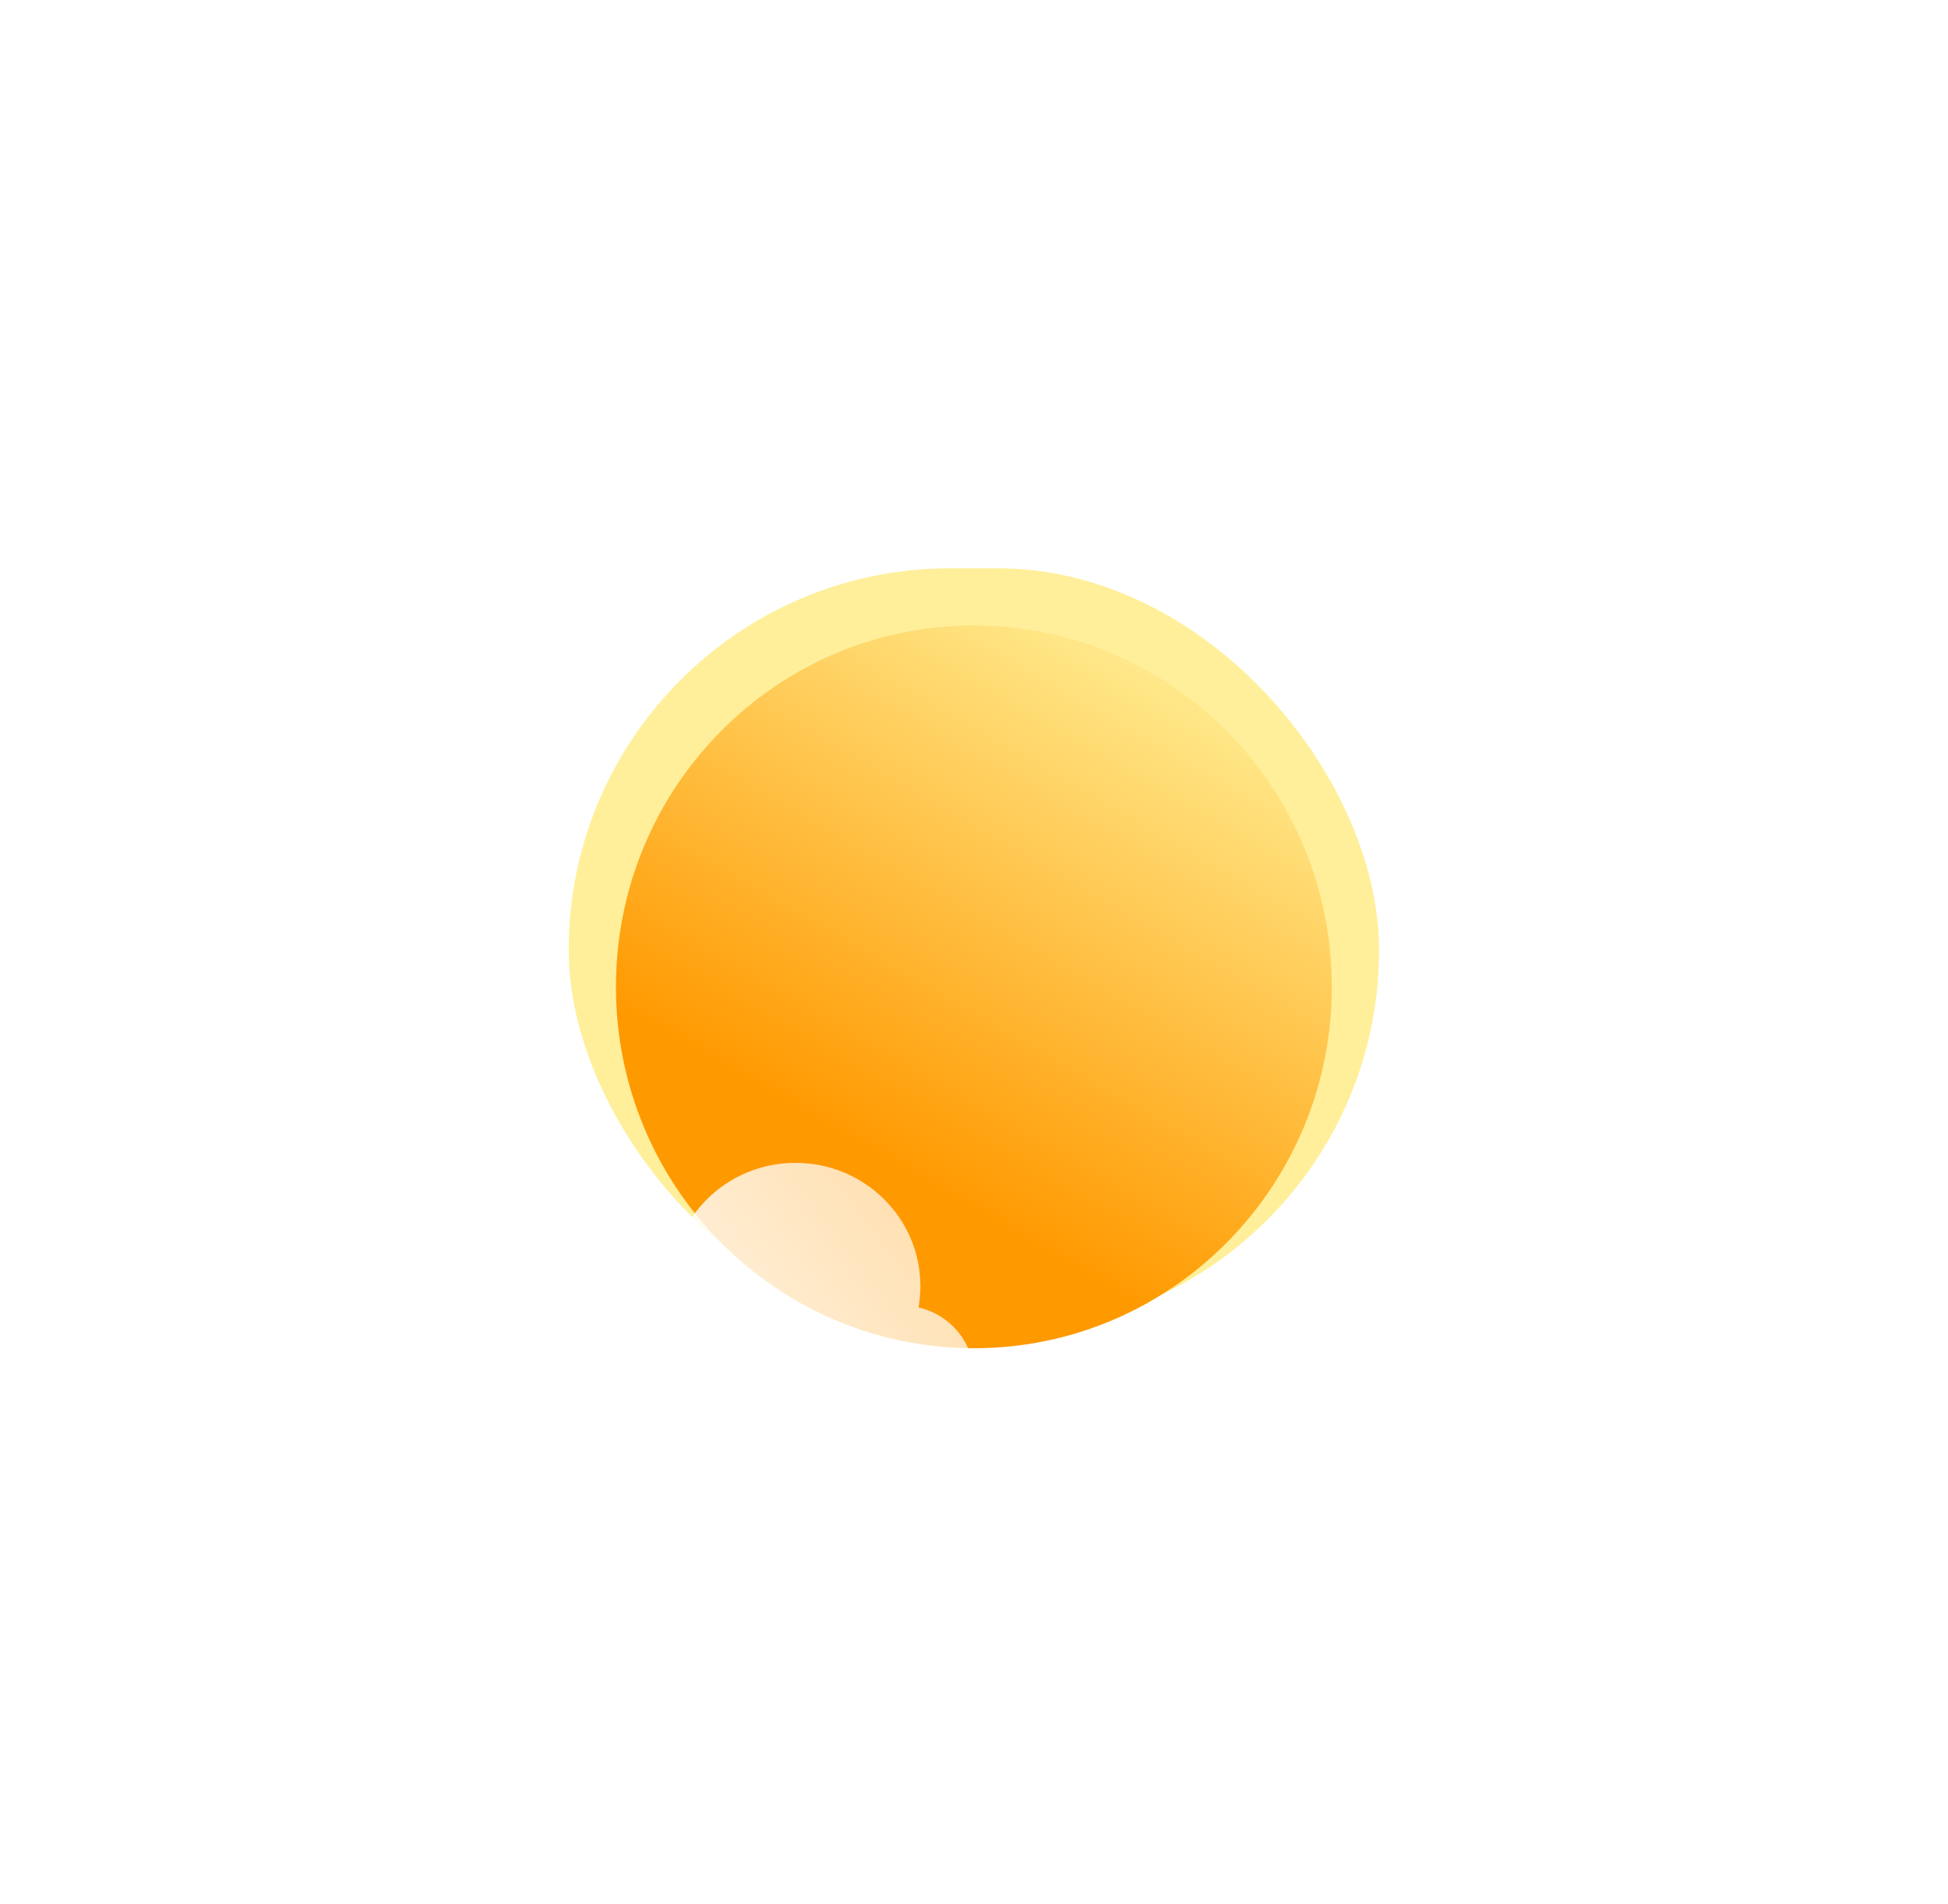 <svg width="264" height="258" viewBox="0 0 264 258" fill="none" xmlns="http://www.w3.org/2000/svg">
<g filter="url(#filter0_i_99_1536)">
<path d="M196.785 98.424C196.951 97.484 197.038 96.518 197.038 95.532C197.038 86.308 189.464 78.831 180.121 78.831C173.175 78.831 167.207 82.963 164.602 88.874C162.491 87.075 159.752 85.989 156.759 85.989C150.086 85.989 144.676 91.389 144.676 98.051C144.676 98.422 144.692 98.789 144.725 99.151C141.515 100.704 139.305 103.961 139.305 107.727C139.305 112.998 143.633 117.271 148.972 117.271H194.621C199.96 117.271 204.288 112.998 204.288 107.727C204.288 103.191 201.082 99.394 196.785 98.424Z" fill="url(#paint0_linear_99_1536)"/>
</g>
<g filter="url(#filter1_f_99_1536)">
<rect x="77.068" y="77" width="109.831" height="103.424" rx="51.712" fill="#FFEF9A"/>
</g>
<g filter="url(#filter2_i_99_1536)">
<path d="M180.492 128.712C180.492 155.755 158.774 177.678 131.983 177.678C105.193 177.678 83.475 155.755 83.475 128.712C83.475 101.669 105.193 79.746 131.983 79.746C158.774 79.746 180.492 101.669 180.492 128.712Z" fill="url(#paint1_linear_99_1536)"/>
</g>
<g filter="url(#filter3_i_99_1536)">
<path d="M124.48 166.152C124.646 165.213 124.733 164.247 124.733 163.261C124.733 154.037 117.159 146.559 107.816 146.559C100.87 146.559 94.902 150.692 92.297 156.603C90.186 154.803 87.447 153.717 84.454 153.717C77.781 153.717 72.371 159.118 72.371 165.78C72.371 166.151 72.387 166.518 72.42 166.88C69.21 168.432 67 171.689 67 175.456C67 180.727 71.328 185 76.667 185H122.316C127.655 185 131.983 180.727 131.983 175.456C131.983 170.92 128.777 167.123 124.48 166.152Z" fill="url(#paint2_linear_99_1536)"/>
</g>
<defs>
<filter id="filter0_i_99_1536" x="139.305" y="78.831" width="64.983" height="48.441" filterUnits="userSpaceOnUse" color-interpolation-filters="sRGB">
<feFlood flood-opacity="0" result="BackgroundImageFix"/>
<feBlend mode="normal" in="SourceGraphic" in2="BackgroundImageFix" result="shape"/>
<feColorMatrix in="SourceAlpha" type="matrix" values="0 0 0 0 0 0 0 0 0 0 0 0 0 0 0 0 0 0 127 0" result="hardAlpha"/>
<feOffset dy="11"/>
<feGaussianBlur stdDeviation="5"/>
<feComposite in2="hardAlpha" operator="arithmetic" k2="-1" k3="1"/>
<feColorMatrix type="matrix" values="0 0 0 0 1 0 0 0 0 1 0 0 0 0 1 0 0 0 1 0"/>
<feBlend mode="normal" in2="shape" result="effect1_innerShadow_99_1536"/>
</filter>
<filter id="filter1_f_99_1536" x="0.068" y="0" width="263.831" height="257.424" filterUnits="userSpaceOnUse" color-interpolation-filters="sRGB">
<feFlood flood-opacity="0" result="BackgroundImageFix"/>
<feBlend mode="normal" in="SourceGraphic" in2="BackgroundImageFix" result="shape"/>
<feGaussianBlur stdDeviation="38.5" result="effect1_foregroundBlur_99_1536"/>
</filter>
<filter id="filter2_i_99_1536" x="83.475" y="79.746" width="97.017" height="102.932" filterUnits="userSpaceOnUse" color-interpolation-filters="sRGB">
<feFlood flood-opacity="0" result="BackgroundImageFix"/>
<feBlend mode="normal" in="SourceGraphic" in2="BackgroundImageFix" result="shape"/>
<feColorMatrix in="SourceAlpha" type="matrix" values="0 0 0 0 0 0 0 0 0 0 0 0 0 0 0 0 0 0 127 0" result="hardAlpha"/>
<feOffset dy="5"/>
<feGaussianBlur stdDeviation="9"/>
<feComposite in2="hardAlpha" operator="arithmetic" k2="-1" k3="1"/>
<feColorMatrix type="matrix" values="0 0 0 0 1 0 0 0 0 1 0 0 0 0 1 0 0 0 0.81 0"/>
<feBlend mode="normal" in2="shape" result="effect1_innerShadow_99_1536"/>
</filter>
<filter id="filter3_i_99_1536" x="67" y="146.559" width="64.983" height="48.441" filterUnits="userSpaceOnUse" color-interpolation-filters="sRGB">
<feFlood flood-opacity="0" result="BackgroundImageFix"/>
<feBlend mode="normal" in="SourceGraphic" in2="BackgroundImageFix" result="shape"/>
<feColorMatrix in="SourceAlpha" type="matrix" values="0 0 0 0 0 0 0 0 0 0 0 0 0 0 0 0 0 0 127 0" result="hardAlpha"/>
<feOffset dy="11"/>
<feGaussianBlur stdDeviation="5"/>
<feComposite in2="hardAlpha" operator="arithmetic" k2="-1" k3="1"/>
<feColorMatrix type="matrix" values="0 0 0 0 1 0 0 0 0 1 0 0 0 0 1 0 0 0 1 0"/>
<feBlend mode="normal" in2="shape" result="effect1_innerShadow_99_1536"/>
</filter>
<linearGradient id="paint0_linear_99_1536" x1="143.438" y1="113.839" x2="208.829" y2="64.766" gradientUnits="userSpaceOnUse">
<stop stop-color="white"/>
<stop offset="1" stop-color="white" stop-opacity="0.58"/>
</linearGradient>
<linearGradient id="paint1_linear_99_1536" x1="124.615" y1="155.364" x2="165.095" y2="85.031" gradientUnits="userSpaceOnUse">
<stop stop-color="#FF9900"/>
<stop offset="1" stop-color="#FFEE94"/>
</linearGradient>
<linearGradient id="paint2_linear_99_1536" x1="71.133" y1="181.568" x2="136.524" y2="132.495" gradientUnits="userSpaceOnUse">
<stop stop-color="white"/>
<stop offset="1" stop-color="white" stop-opacity="0.58"/>
</linearGradient>
</defs>
</svg>
